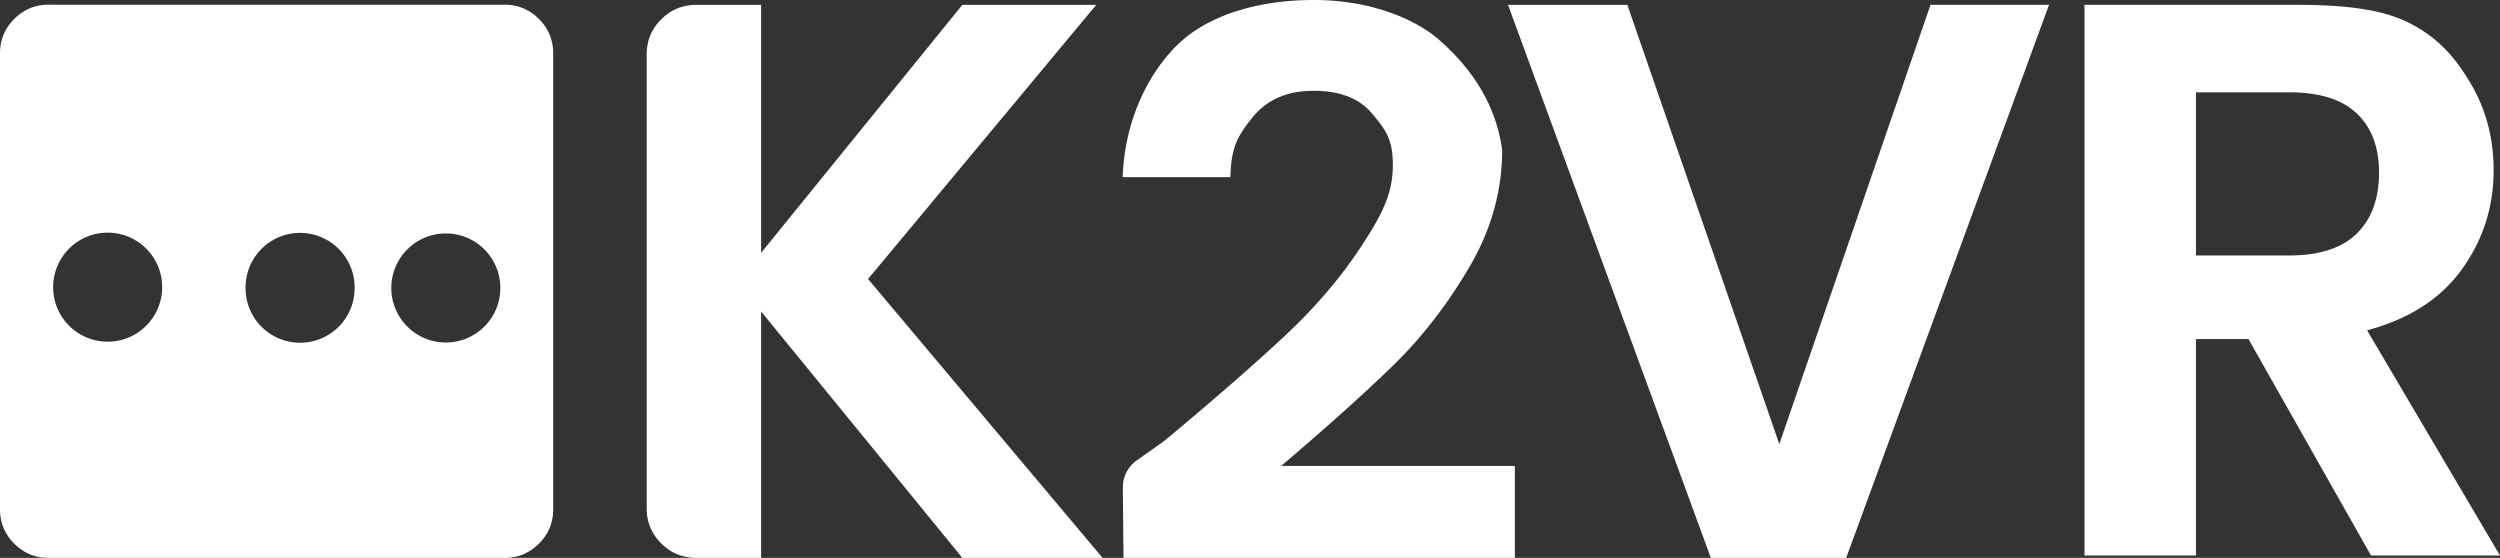 <svg width="2115" height="471.98" xmlns="http://www.w3.org/2000/svg">
  <rect width="100%" height="100%" fill="#333333" stroke="none"/>
  <path d="m1275.77 4.08 171.62 467.9h114.47l171.62-467.9h-100.29L1505.3 375.7 1376.73 4.1h-100.96ZM1902.21 286.85 2005.91 470H2115l-112.46-190.57c35.47-9.43 62.18-26.6 80.14-51.51 17.96-24.92 26.93-52.87 26.93-83.84 0-26.94-6.39-51.3-19.19-73.06-12.79-21.78-27.33-39.15-52.92-51.95-25.59-12.8-61.14-15-97.5-15h-176.51v465.93h94.28V286.85h44.44Zm-814.35-3.57c-25.47 23.9-59.65 53.73-102.54 89.48l-23.63 16.75c-3.72 2.64-6.63 6-8.7 10.06a27.52 27.52 0 0 0-3.06 12.96l.54 59.42h331.09V394.2h-197.72c38.87-33.06 70.37-61.32 94.5-84.78 24.13-23.46 45.58-51.05 64.34-82.77 18.77-31.73 28.15-65.02 28.15-99.87-6.55-47.5-35.47-77.35-53.5-93.21C1199.29 17.7 1162.26 0 1111.32 0c-46.47 0-85.89 12.5-110.42 33.57-24.53 21.06-49.32 62.66-51.1 116.28h91.15c.44-25.91 6.7-35.63 18.76-50.6 12.07-14.97 29.27-22.45 51.61-22.45s38.87 6.48 49.6 19.43c10.72 12.96 17.42 20.61 17.42 43.4 0 25.02-9.83 43-26.81 68.92-16.98 25.92-38.2 50.83-63.67 74.73ZM643.9 263.51l170.23 208.44h118.63L734.38 236.03 927.4 4.13H814.13L643.9 213.91V4.13h-54.92c-11.56 0-21.43 4.1-29.61 12.27-8.18 8.18-12.26 18.04-12.26 29.6v384.07c0 11.57 4.08 21.44 12.26 29.61 8.18 8.18 18.05 12.27 29.61 12.27h54.92V263.5Zm1292.65-47.37h-78.78V78.1h78.78c25.59 0 44.67 5.94 57.24 17.84 12.57 11.9 18.86 28.62 18.86 50.17 0 22-6.29 39.17-18.86 51.51-12.57 12.35-31.65 18.52-57.24 18.52ZM41.17 3.98h385.66c11.37 0 21.07 4.02 29.11 12.06C463.98 24.08 468 33.78 468 45.15v385.66c0 11.37-4.02 21.07-12.06 29.12-8.04 8.03-17.74 12.05-29.11 12.05H41.17c-11.37 0-21.07-4.02-29.11-12.06C4.02 451.88 0 442.19 0 430.82V45.14c0-11.37 4.02-21.07 12.06-29.1C20.1 8 29.8 3.97 41.17 3.97Zm3.78 238.96a46.13 46.13 0 1 0 92.26 0 46.13 46.13 0 0 0-92.26 0Zm286.1 0a46.13 46.13 0 1 0 92.25 0 46.13 46.13 0 0 0-92.25 0Zm-123.3.21a46.13 46.13 0 1 0 92.25 0 46.13 46.13 0 0 0-92.26 0Z" fill="#FFF" fill-rule="evenodd"/>
</svg>
